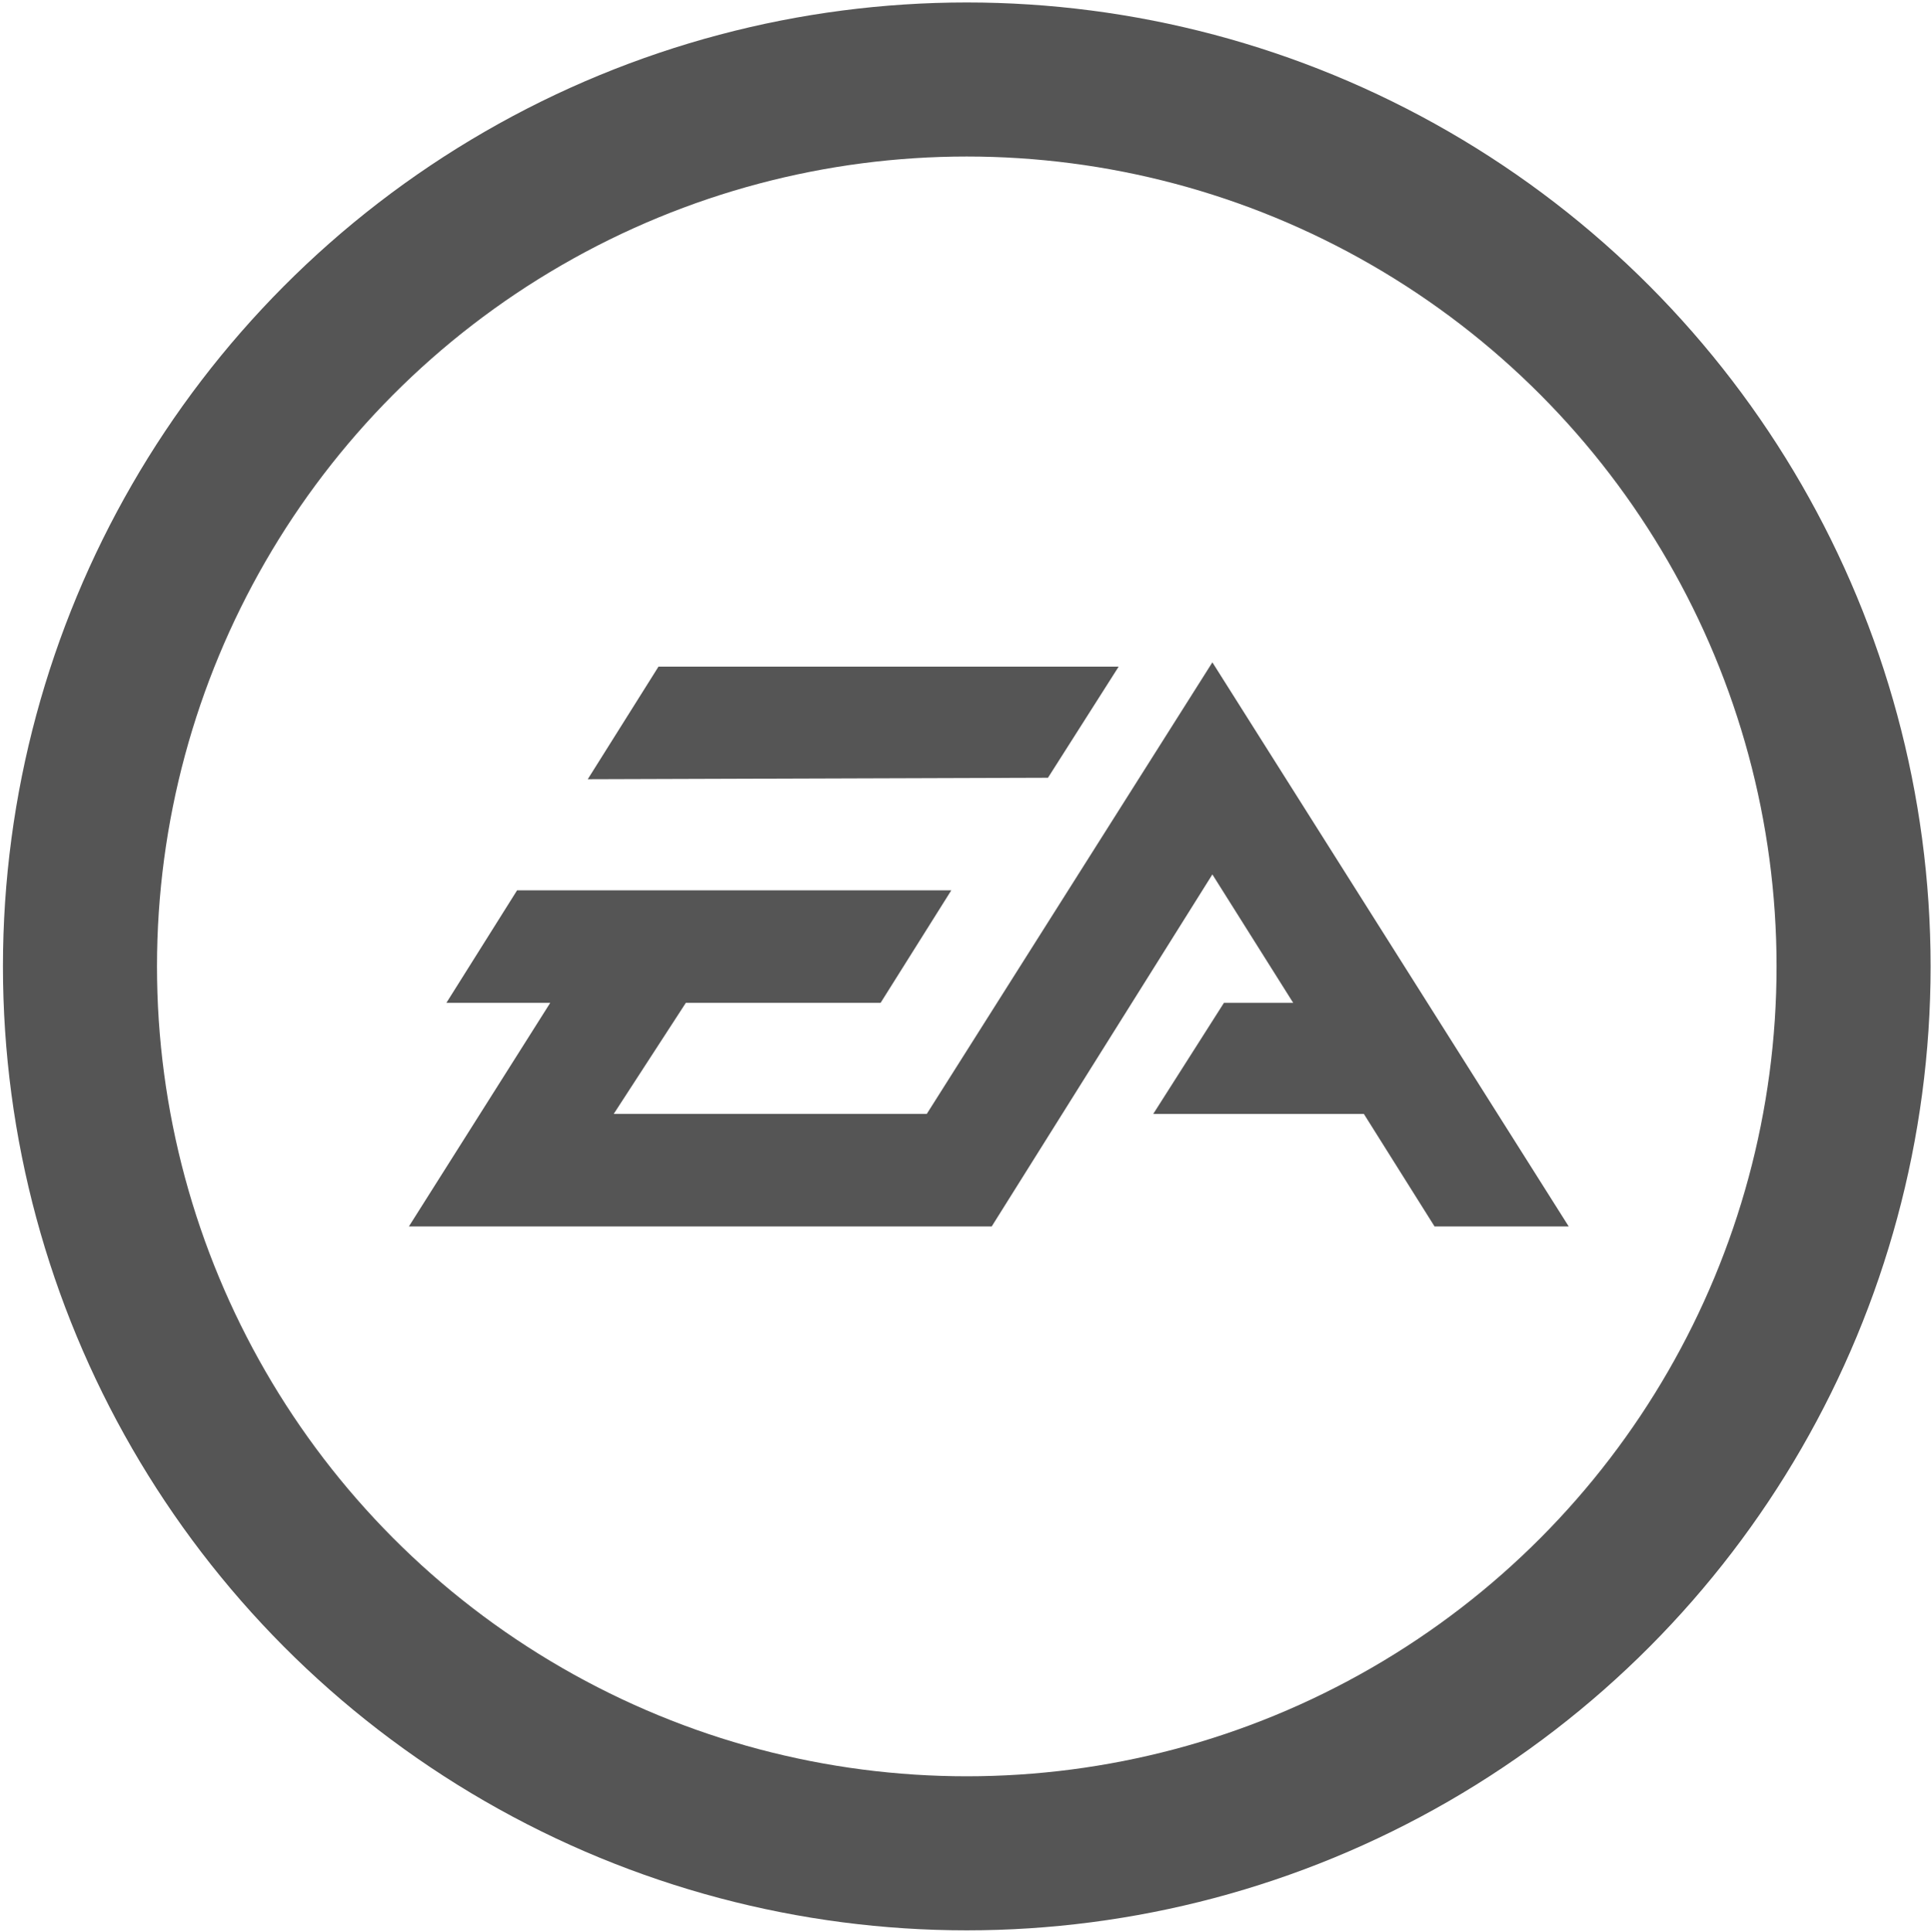 <?xml version="1.0" encoding="UTF-8" standalone="no"?>
<svg version="1.0" id="Layer_1" xmlns="http://www.w3.org/2000/svg" xmlns:xlink="http://www.w3.org/1999/xlink" x="0px" y="0px"
	 width="87.75px" height="87.792px" viewBox="0 0 87.75 87.792" style="enable-background:new 0 0 87.75 87.792;"
	 xml:space="preserve">
<g>
	<polygon style="fill:#555555;fill-rule:evenodd;clip-rule:evenodd;" points="55.094,30.095 42.115,50.614 27.889,50.614 31.167,45.566 
		40.018,45.566 43.23,40.454 23.498,40.454 20.286,45.566 25.005,45.566 18.581,55.727 38.968,55.727 45.066,55.727 55.094,39.732 
		58.766,45.566 55.62,45.566 52.407,50.614 61.978,50.614 65.19,55.727 71.287,55.727 55.094,30.095 	"/>
	<polygon style="fill:#555555;fill-rule:evenodd;clip-rule:evenodd;" points="50.834,30.292 29.922,30.292 26.709,35.406 47.623,35.339 
		50.834,30.292 	"/>
</g>
<circle style="fill:none;stroke:#555555;stroke-width:7;" cx="43.933" cy="43.911" r="40.299"/>
</svg>